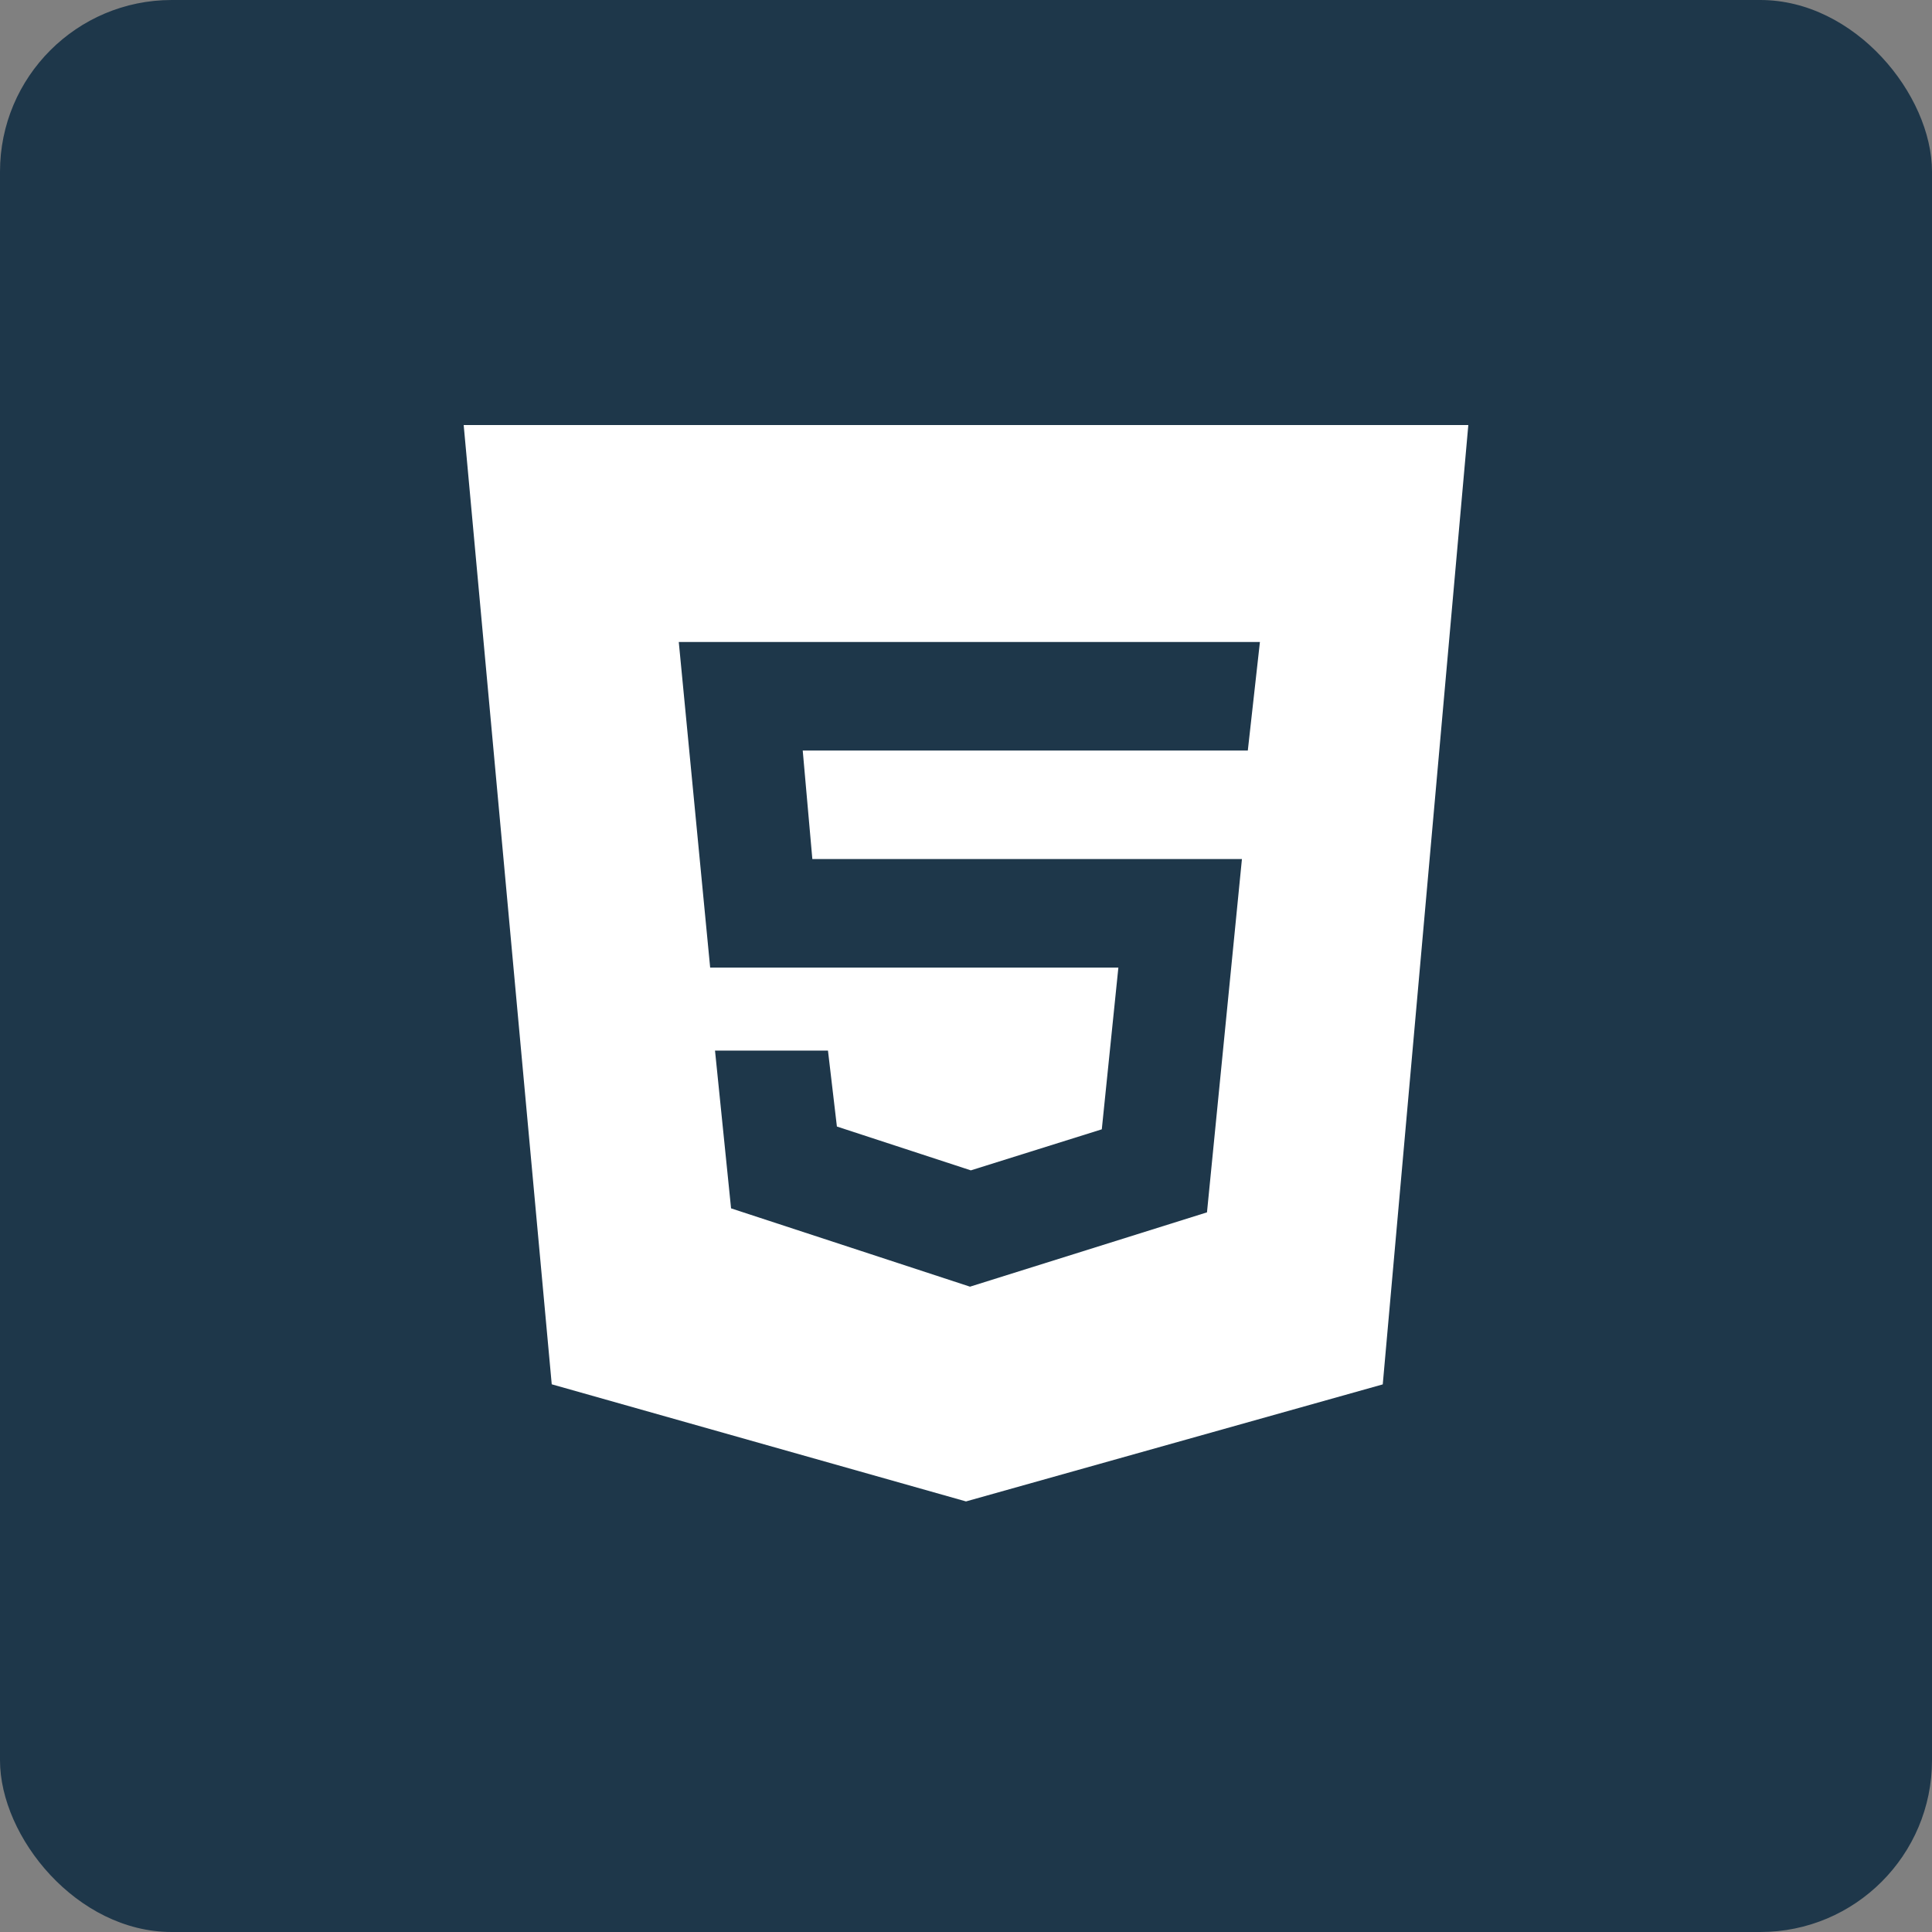 <svg width="45" height="45" viewBox="0 0 45 45" fill="none" xmlns="http://www.w3.org/2000/svg">
<rect x="0" y="0" width="45" height="45" fill="#808080" stroke="none"/>
<rect width="45" height="45" rx="4" fill="#1E374A"/>
<path d="M10.8 9.9L12.851 32.243L22.5 34.971L32.207 32.245L34.2 9.9H10.8ZM29.064 17.481H18.697L18.921 20.009H28.927L28.113 28.238L22.593 29.969L17.028 28.145L16.654 24.47H19.285L19.493 26.239L22.613 27.26L25.663 26.304L26.049 22.537H16.541L15.81 14.953H29.346L29.064 17.481Z" fill="white"/>
</svg>
